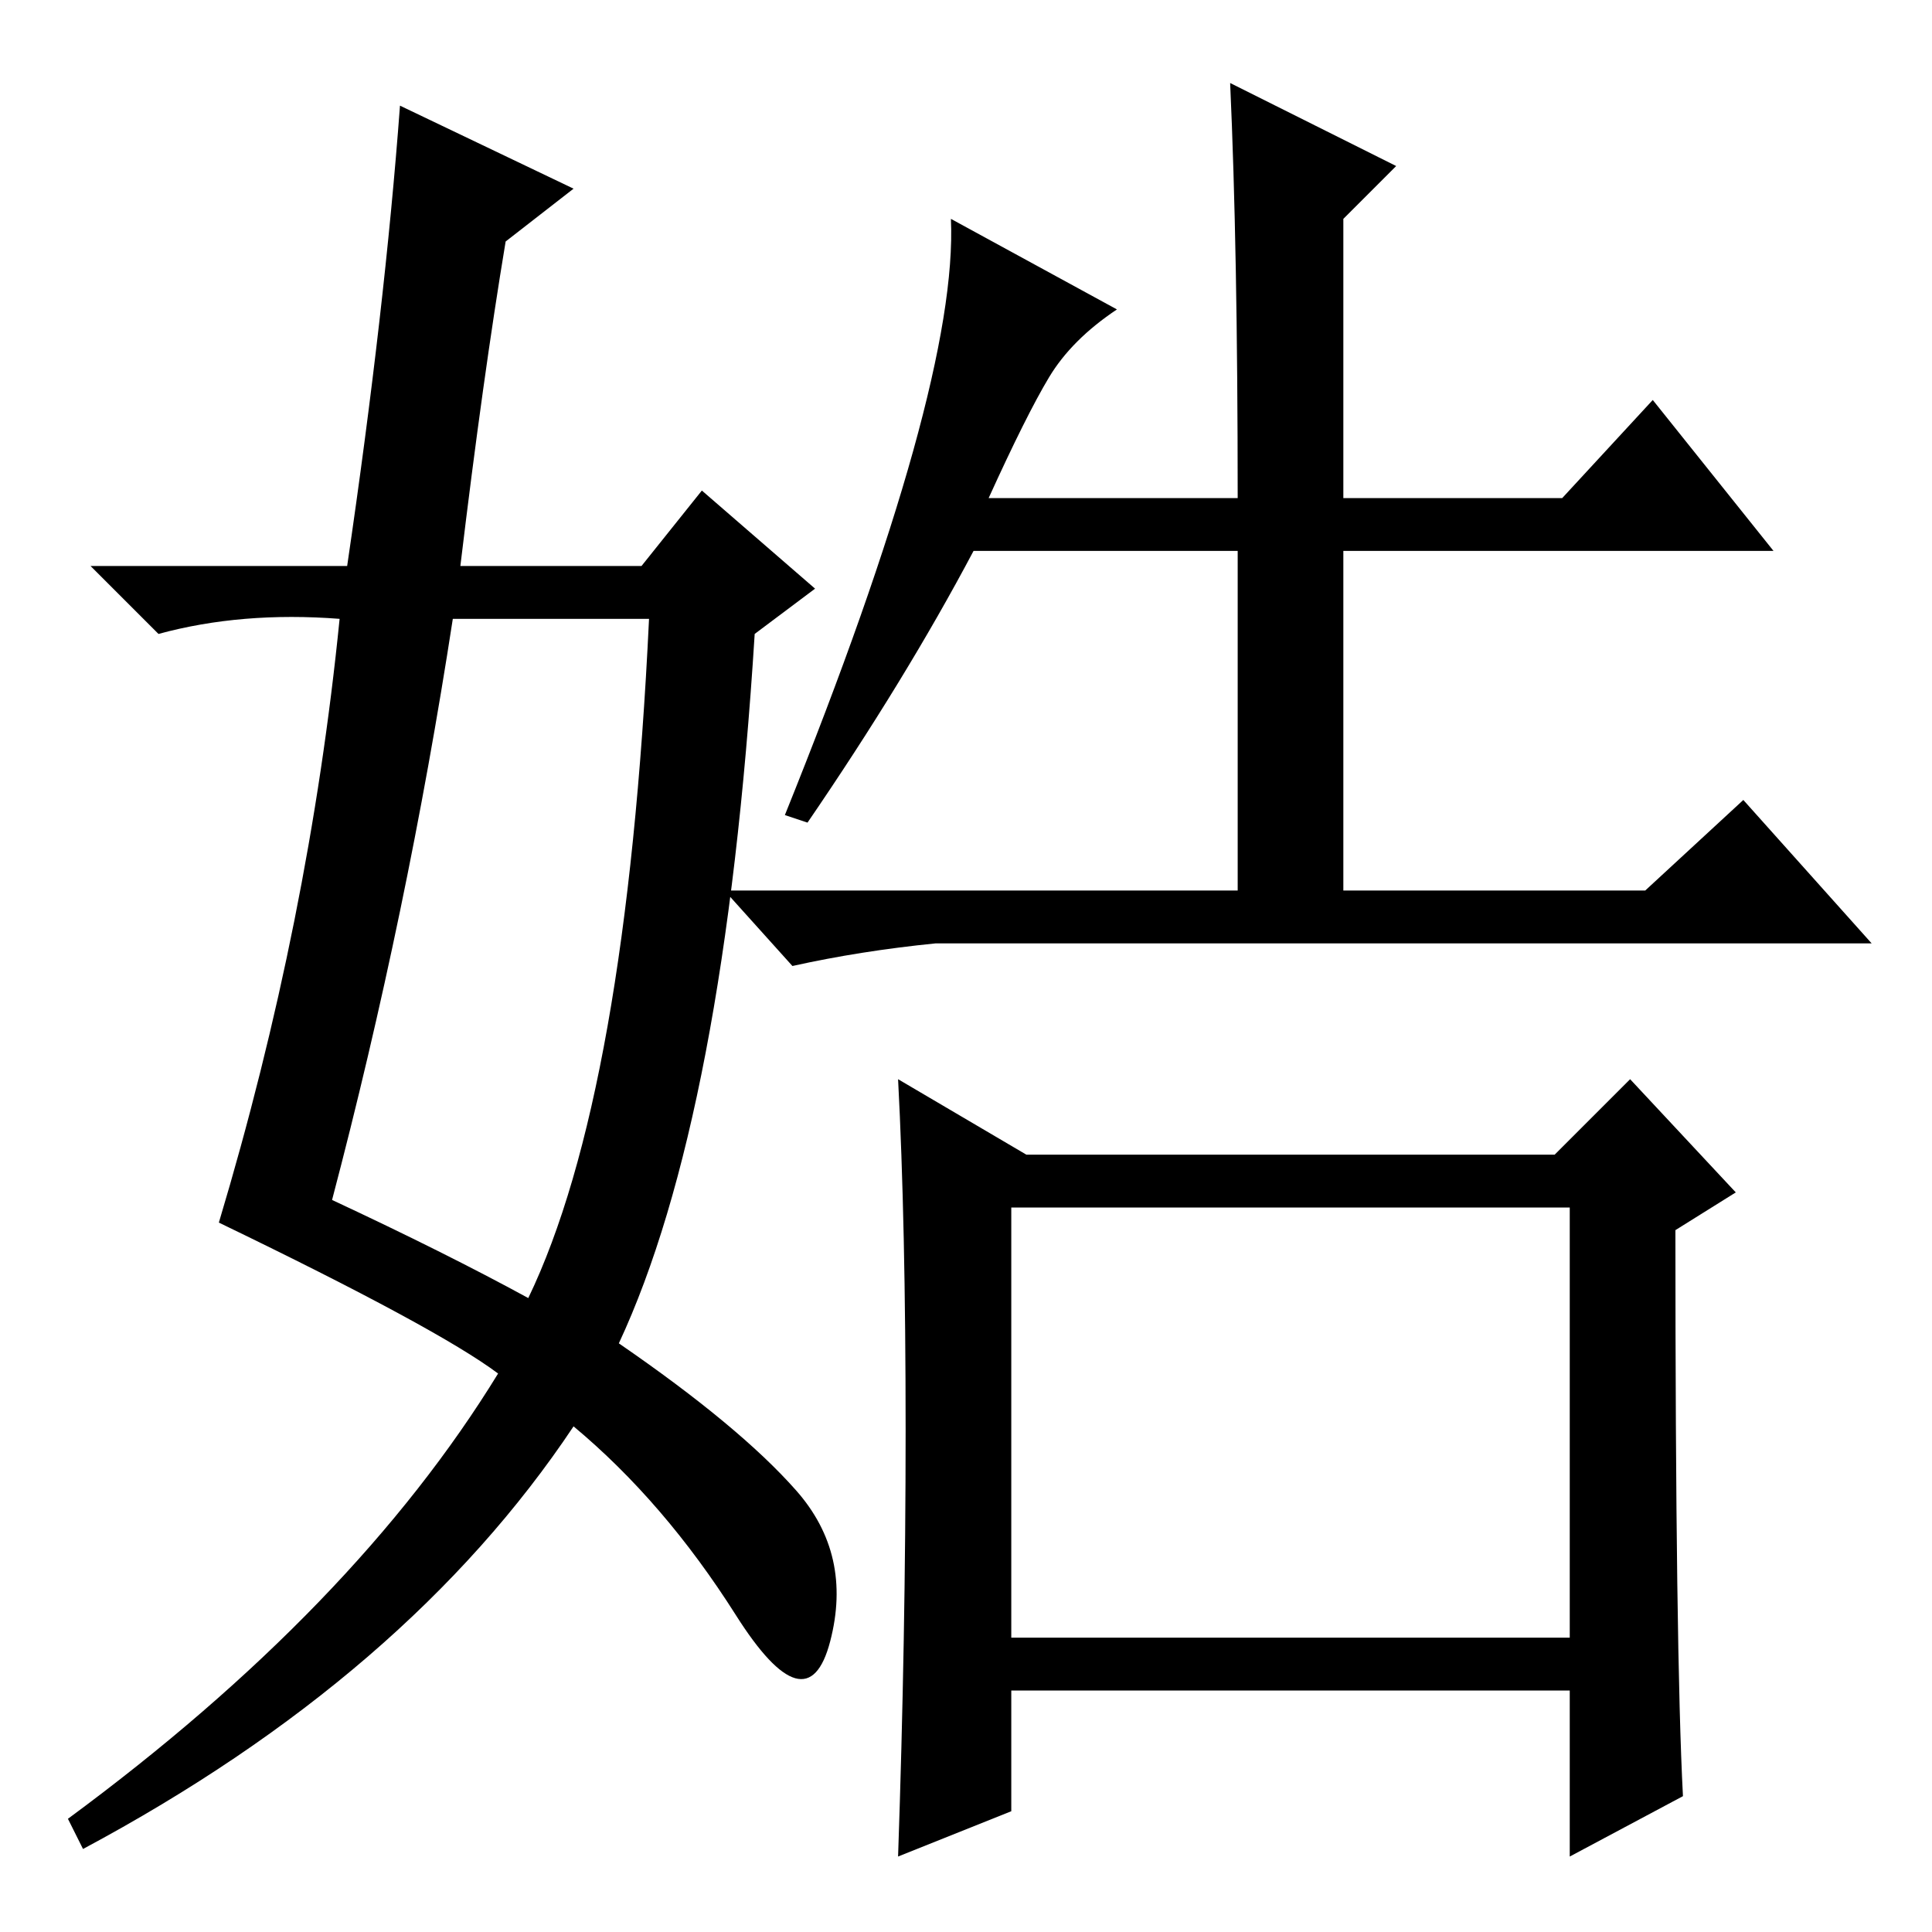 <?xml version="1.0" standalone="no"?>
<!DOCTYPE svg PUBLIC "-//W3C//DTD SVG 1.1//EN" "http://www.w3.org/Graphics/SVG/1.1/DTD/svg11.dtd" >
<svg xmlns="http://www.w3.org/2000/svg" xmlns:xlink="http://www.w3.org/1999/xlink" version="1.1" viewBox="0 -36 256 256">
  <g transform="matrix(1 0 0 -1 0 220)">
   <path fill="currentColor"
d="M134 39h74v57h-74v-57zM139 206q-3 -5 -8 -16h33q0 33 -1 55l22 -11l-7 -7v-37h29l12 13l16 -20h-57v-45h40l13 12l17 -19h-124q-10 -1 -19 -3l-9 10h68v45h-35q-9 -17 -22 -36l-3 1q23 57 22 79l22 -12q-6 -4 -9 -9zM120 66.5q0 27.5 -1 46.5l17 -10h70l10 10l14 -15
l-8 -5q0 -56 1 -75l-15 -8v22h-74v-16l-15 -6q1 29 1 56.5zM53 242l23 -11l-9 -7q-3 -18 -6 -43h24l8 10l15 -13l-8 -6q-4 -64 -18 -94q16 -11 23.5 -19.5t4.5 -20t-12.5 3.5t-21.5 25q-22 -33 -65 -56l-2 4q38 28 57 59q-8 6 -37 20q12 40 16 80q-13 1 -24 -2l-9 9h34
q5 34 7 61zM60 174q-6 -39 -16 -77q15 -7 26 -13q13 27 16 90h-26z" />
  </g>

</svg>
